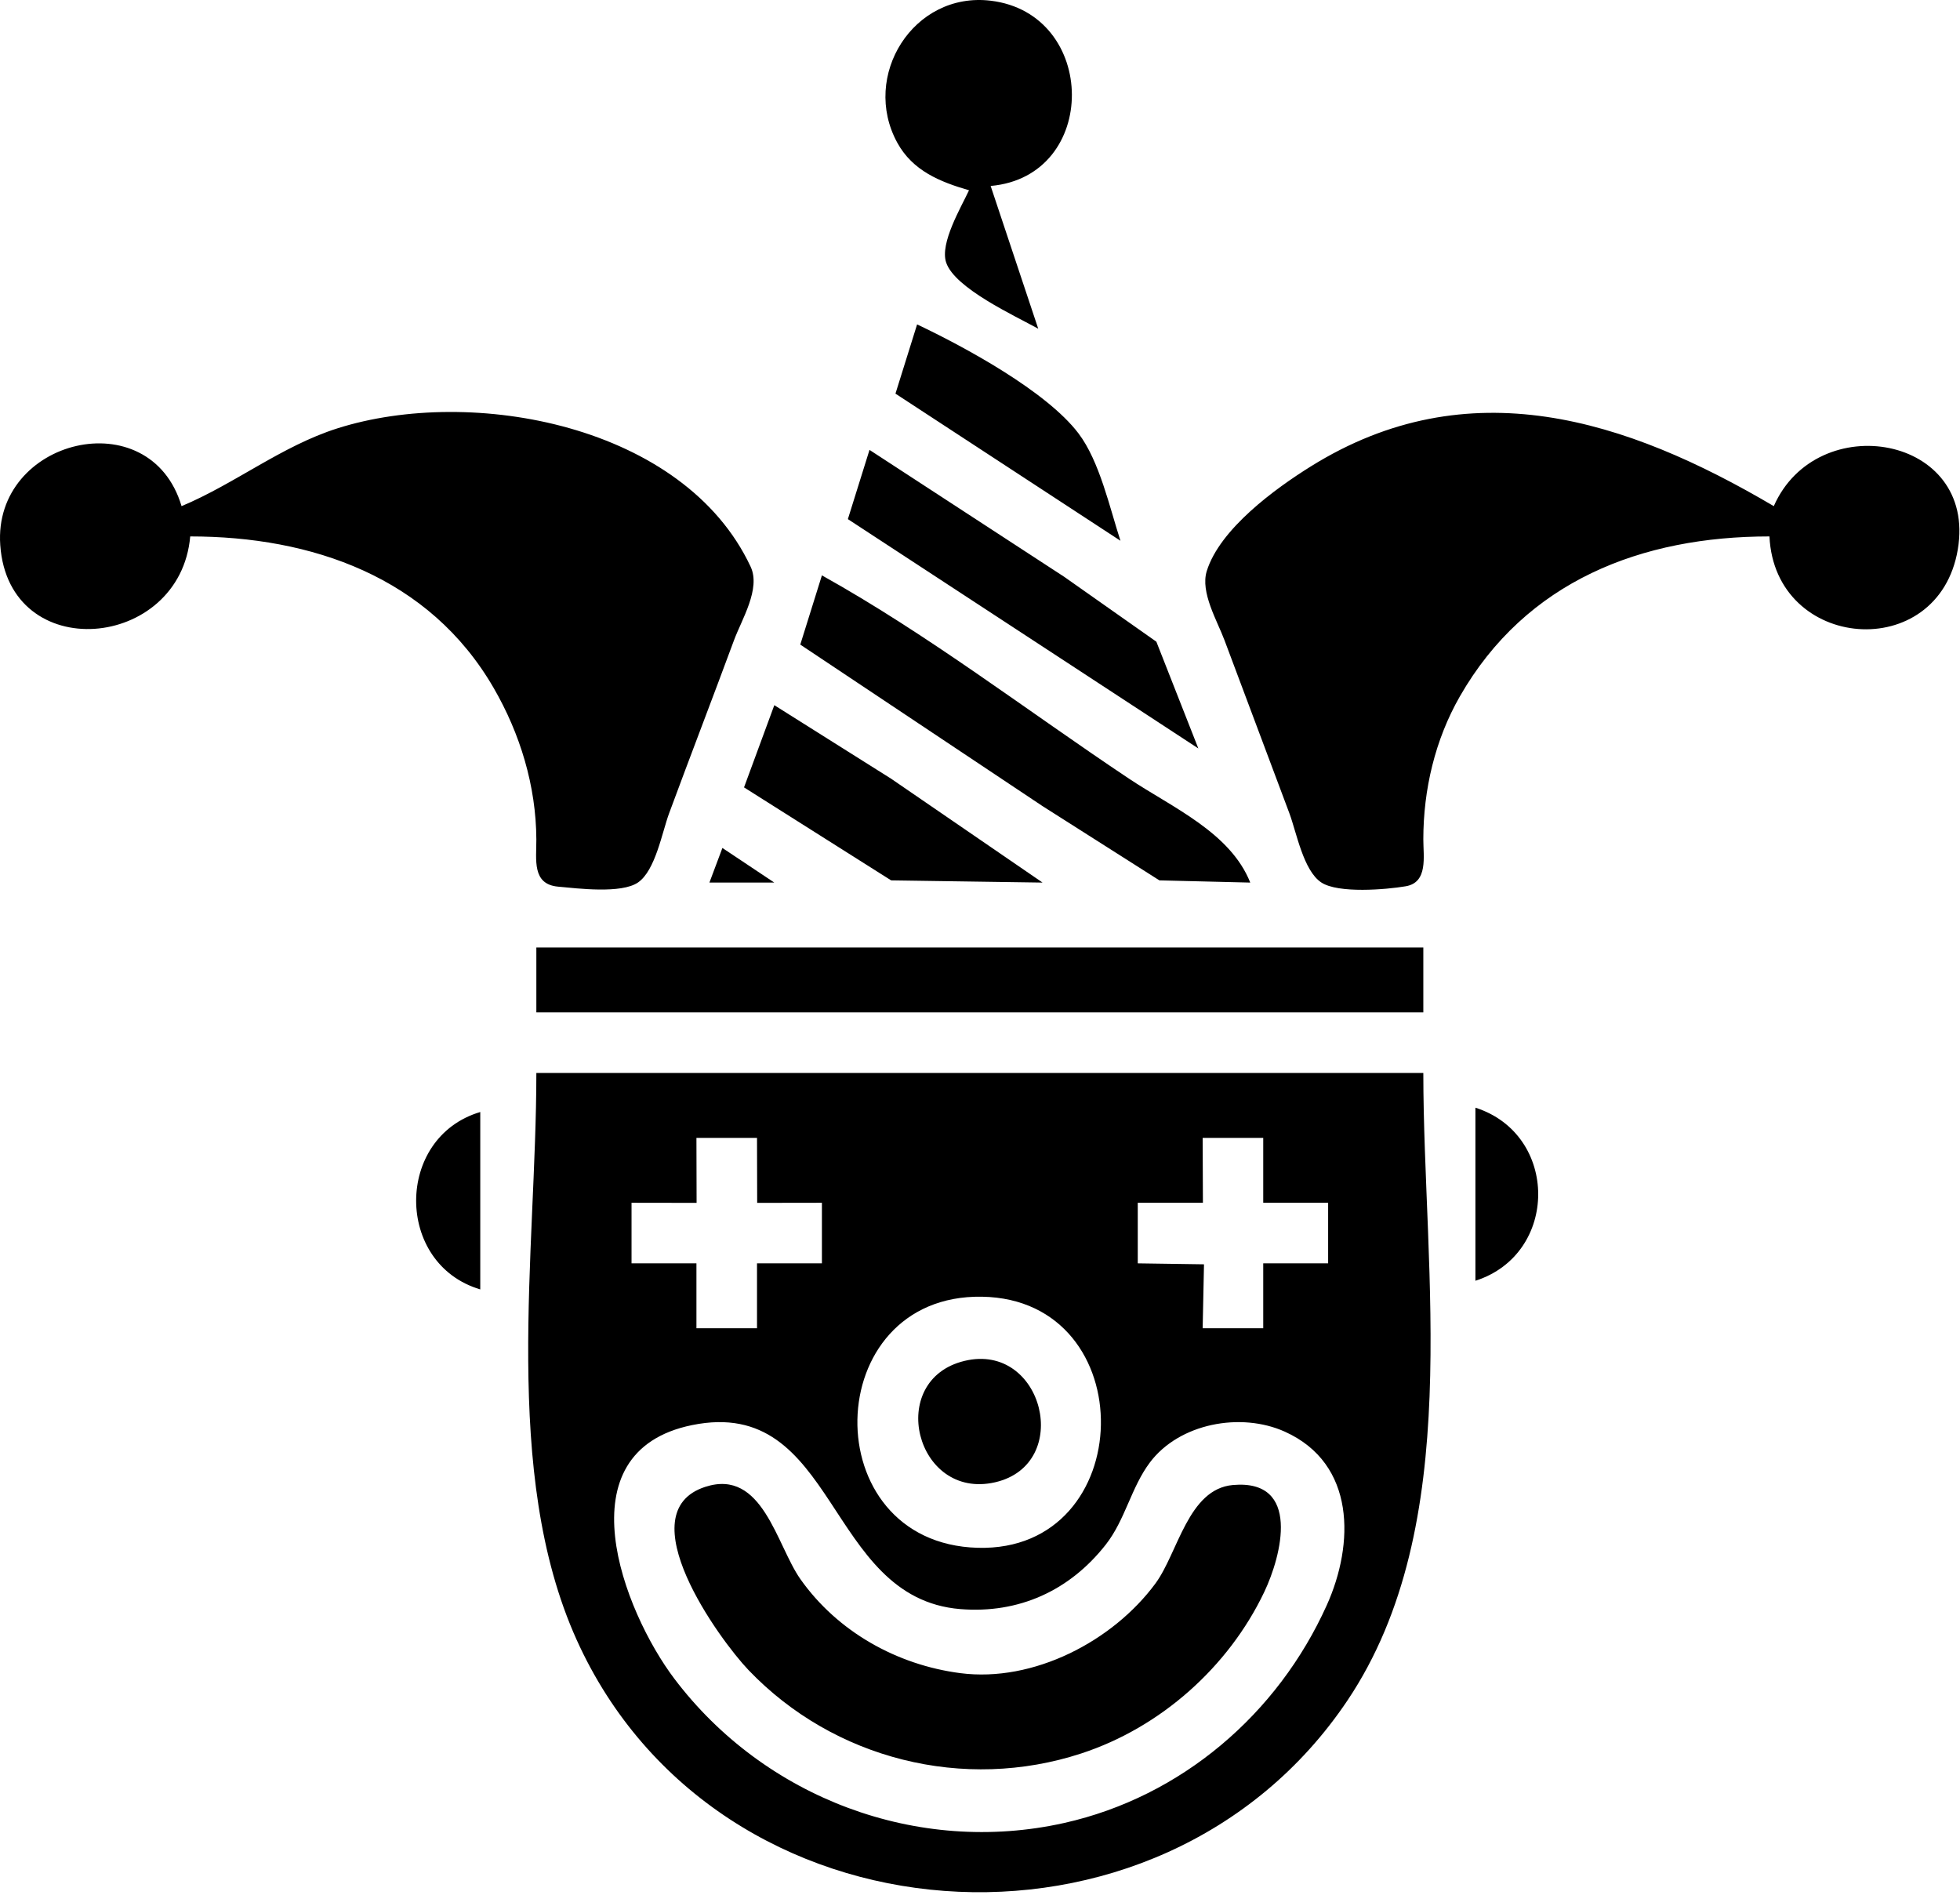 <svg width="453" height="438" viewBox="0 0 453 438" fill="black" xmlns="http://www.w3.org/2000/svg">
<path d="M223.962 43.976C222.09 47.98 217.201 56.185 218.67 60.651C220.635 66.626 234.66 73.024 239.962 75.976L228.962 42.976C254.164 40.759 253.828 3.146 228.962 0.162C211.102 -1.981 198.94 17.548 207.379 32.975C210.928 39.462 217.236 42.026 223.962 43.976ZM211.962 74.976L206.962 90.976L258.962 124.976C256.471 117.333 254.143 106.594 249.26 100.16C241.871 90.426 222.957 80.178 211.962 74.976ZM41.962 116.976C34.683 92.47 -1.663 101.403 0.059 125.976C2.016 153.901 41.662 150.323 43.962 123.976C72.012 123.976 99.209 133.292 114.086 158.976C120.234 169.589 123.901 181.661 123.961 193.976C123.984 198.678 122.91 204.365 128.981 204.917C133.501 205.329 143.611 206.602 147.463 203.948C151.481 201.181 153.023 192.358 154.643 187.976C159.582 174.62 164.705 161.332 169.643 147.976C171.425 143.158 175.872 136.067 173.489 130.976C158.116 98.139 109.064 89.118 77.962 99.005C65.054 103.108 54.338 111.796 41.962 116.976ZM408.962 123.976C410.174 150.438 448.014 153.574 452.494 126.976C456.945 100.542 419.946 94.278 409.962 116.976C375.876 96.874 339.394 85.084 302.962 107.791C294.702 112.939 281.953 122.228 278.91 131.976C277.377 136.886 281.327 143.456 283.012 147.976L298.012 187.976C299.667 192.415 301.232 201.204 305.38 203.948C309.295 206.538 320.383 205.598 324.903 204.828C330.09 203.944 328.96 197.979 328.962 193.976C328.966 182.516 331.663 170.989 337.391 160.976C352.703 134.208 379.488 123.976 408.962 123.976ZM200.962 103.976L195.962 119.976L276.962 172.976L267.26 148.302L245.962 133.309L200.962 103.976ZM189.962 132.976L184.962 148.976L240.962 186.309L267.962 203.466L288.962 203.976C284.358 192.383 270.921 186.615 260.962 179.976C237.549 164.367 214.541 146.66 189.962 132.976ZM178.962 162.976L171.962 181.976L205.962 203.466L240.962 203.976L205.962 179.973L178.962 162.976ZM166.962 195.976L163.962 203.976H178.962L166.962 195.976ZM123.962 218.976V233.976H328.962V218.976H123.962ZM123.962 247.976C123.962 289.35 115.854 340.363 133.274 378.976C165.566 450.556 268.175 457.505 311.443 392.976C338.649 352.401 328.962 294.376 328.962 247.976H123.962ZM111 298V257C91.24 262.869 91.24 292.131 111 298ZM341 256V296C360.349 289.821 360.349 262.179 341 256ZM174.962 262.976L175 278L189.962 277.977V291.977H174.962V306.977H160.962V291.977H145.962V277.977L161 278L160.962 262.977L174.962 262.976ZM291.962 262.977V277.977H306.962V291.977H291.962V306.977H277.962L278.271 292.201L262.962 291.977V277.977L278.021 277.977L277.962 262.977H291.962ZM226.962 299.688C264.343 300.308 263.194 358.757 225.962 357.718C188.14 356.662 189.329 299.063 226.962 299.688ZM222.962 314.511C204.648 318.874 211.605 346.772 229.962 342.583C248.104 338.442 241.167 310.173 222.962 314.511ZM159.962 329.357C193.615 322.504 190.694 369.358 221.962 371.884C235.443 372.972 247.202 367.65 255.572 356.977C260.061 351.252 261.422 343.795 265.751 338.017C272.555 328.938 286.789 326.294 296.961 330.882C313.377 338.285 313.014 356.851 306.65 370.977C295.312 396.147 273.059 415.243 245.962 421.312C212.057 428.905 176.679 415.52 155.86 387.977C144.074 372.384 129.745 335.51 159.962 329.357ZM163.002 343.631C144.886 349.51 166.297 378.966 173.001 385.977C192.73 406.61 222.791 414.138 249.962 405.228C268.228 399.238 283.907 385.299 292.177 367.977C296.206 359.538 300.766 341.819 284.962 343.206C274.59 344.117 272.275 358.879 267.038 365.977C257.195 379.317 238.85 388.876 221.962 386.688C207.321 384.791 193.587 377.122 185.005 364.977C179.449 357.114 176.282 339.32 163.002 343.631Z"/>
</svg>
